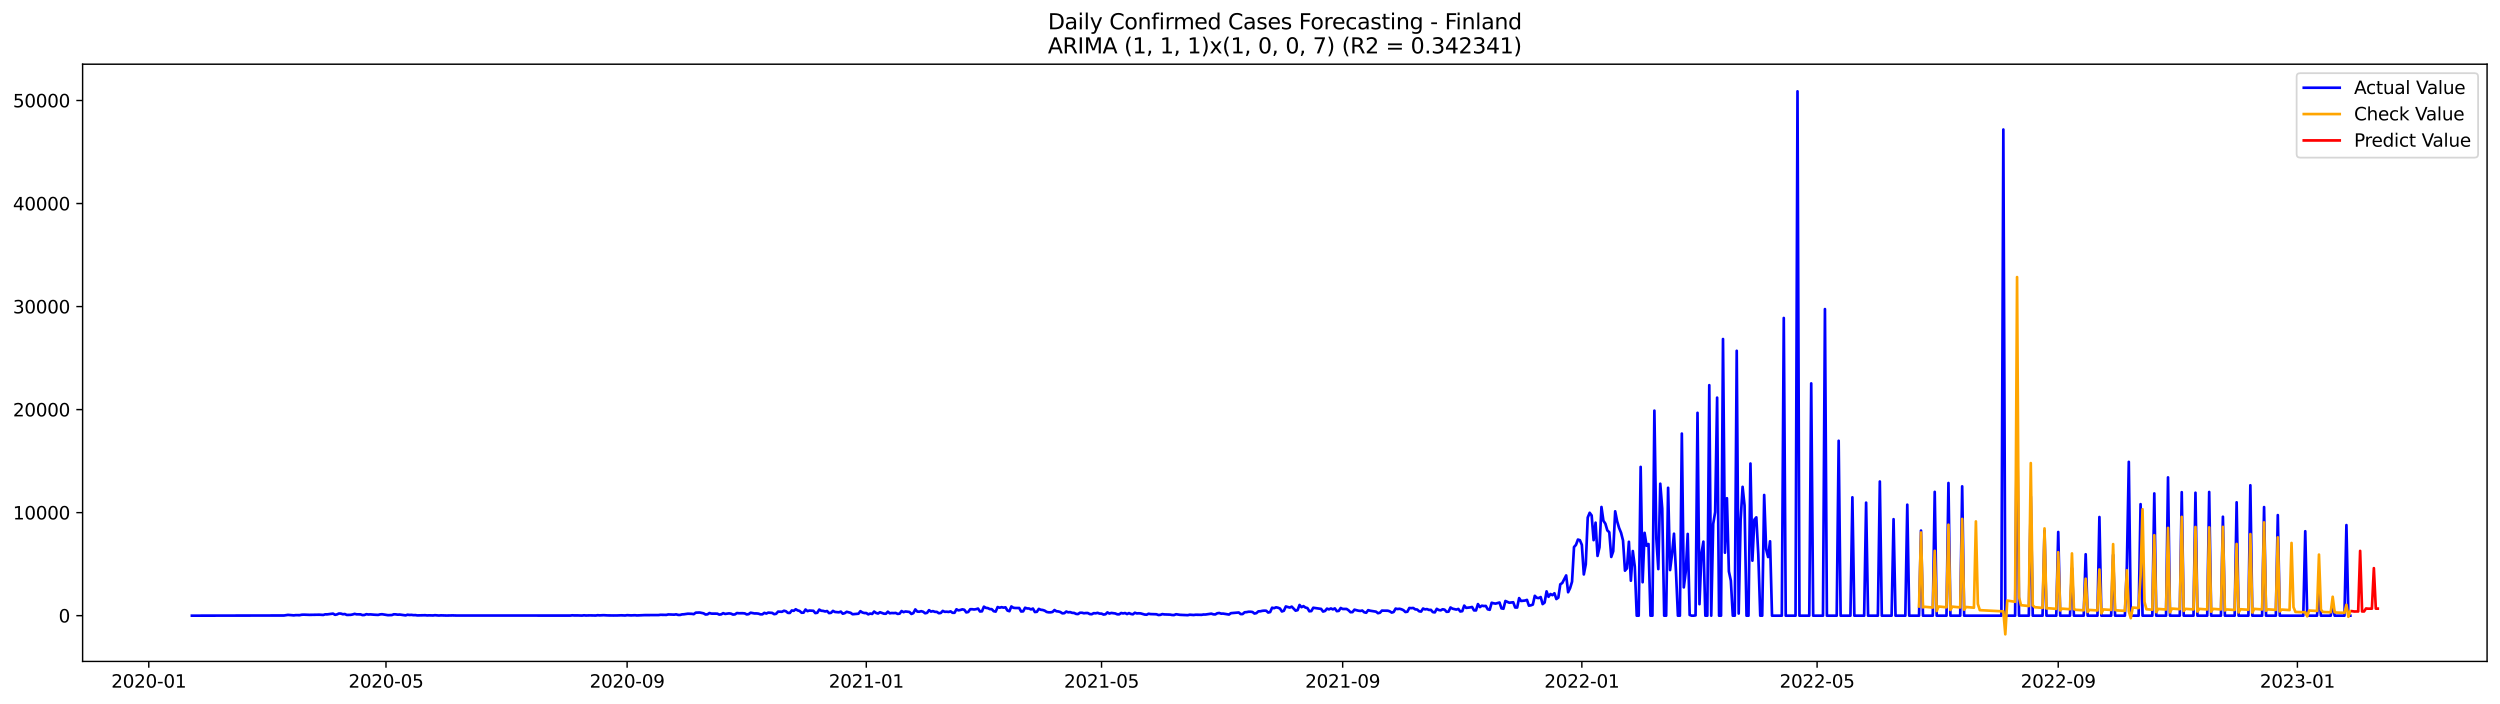 <?xml version="1.0" encoding="utf-8" standalone="no"?>
<!DOCTYPE svg PUBLIC "-//W3C//DTD SVG 1.1//EN"
  "http://www.w3.org/Graphics/SVG/1.1/DTD/svg11.dtd">
<svg xmlns:xlink="http://www.w3.org/1999/xlink" width="1392.412pt" height="392.274pt" viewBox="0 0 1392.412 392.274" xmlns="http://www.w3.org/2000/svg" version="1.1">
 <defs>
  <style type="text/css">*{stroke-linejoin: round; stroke-linecap: butt}</style>
 </defs>
 <g id="figure_1">
  <g id="patch_1">
   <path d="M 0 392.274 
L 1392.412 392.274 
L 1392.412 0 
L 0 0 
z
" style="fill: #ffffff"/>
  </g>
  <g id="axes_1">
   <g id="patch_2">
    <path d="M 46.013 368.396 
L 1385.213 368.396 
L 1385.213 35.755 
L 46.013 35.755 
z
" style="fill: #ffffff"/>
   </g>
   <g id="matplotlib.axis_1">
    <g id="xtick_1">
     <g id="line2d_1">
      <defs>
       <path id="m0405592034" d="M 0 0 
L 0 3.5 
" style="stroke: #000000; stroke-width: 0.8"/>
      </defs>
      <g>
       <use xlink:href="#m0405592034" x="82.864" y="368.396" style="stroke: #000000; stroke-width: 0.8"/>
      </g>
     </g>
     <g id="text_1">
      <!-- 2020-01 -->
      <g transform="translate(61.972 382.994)scale(0.1 -0.1)">
       <defs>
        <path id="DejaVuSans-32" d="M 1228 531 
L 3431 531 
L 3431 0 
L 469 0 
L 469 531 
Q 828 903 1448 1529 
Q 2069 2156 2228 2338 
Q 2531 2678 2651 2914 
Q 2772 3150 2772 3378 
Q 2772 3750 2511 3984 
Q 2250 4219 1831 4219 
Q 1534 4219 1204 4116 
Q 875 4013 500 3803 
L 500 4441 
Q 881 4594 1212 4672 
Q 1544 4750 1819 4750 
Q 2544 4750 2975 4387 
Q 3406 4025 3406 3419 
Q 3406 3131 3298 2873 
Q 3191 2616 2906 2266 
Q 2828 2175 2409 1742 
Q 1991 1309 1228 531 
z
" transform="scale(0.016)"/>
        <path id="DejaVuSans-30" d="M 2034 4250 
Q 1547 4250 1301 3770 
Q 1056 3291 1056 2328 
Q 1056 1369 1301 889 
Q 1547 409 2034 409 
Q 2525 409 2770 889 
Q 3016 1369 3016 2328 
Q 3016 3291 2770 3770 
Q 2525 4250 2034 4250 
z
M 2034 4750 
Q 2819 4750 3233 4129 
Q 3647 3509 3647 2328 
Q 3647 1150 3233 529 
Q 2819 -91 2034 -91 
Q 1250 -91 836 529 
Q 422 1150 422 2328 
Q 422 3509 836 4129 
Q 1250 4750 2034 4750 
z
" transform="scale(0.016)"/>
        <path id="DejaVuSans-2d" d="M 313 2009 
L 1997 2009 
L 1997 1497 
L 313 1497 
L 313 2009 
z
" transform="scale(0.016)"/>
        <path id="DejaVuSans-31" d="M 794 531 
L 1825 531 
L 1825 4091 
L 703 3866 
L 703 4441 
L 1819 4666 
L 2450 4666 
L 2450 531 
L 3481 531 
L 3481 0 
L 794 0 
L 794 531 
z
" transform="scale(0.016)"/>
       </defs>
       <use xlink:href="#DejaVuSans-32"/>
       <use xlink:href="#DejaVuSans-30" x="63.623"/>
       <use xlink:href="#DejaVuSans-32" x="127.246"/>
       <use xlink:href="#DejaVuSans-30" x="190.869"/>
       <use xlink:href="#DejaVuSans-2d" x="254.492"/>
       <use xlink:href="#DejaVuSans-30" x="290.576"/>
       <use xlink:href="#DejaVuSans-31" x="354.199"/>
      </g>
     </g>
    </g>
    <g id="xtick_2">
     <g id="line2d_2">
      <g>
       <use xlink:href="#m0405592034" x="214.982" y="368.396" style="stroke: #000000; stroke-width: 0.8"/>
      </g>
     </g>
     <g id="text_2">
      <!-- 2020-05 -->
      <g transform="translate(194.091 382.994)scale(0.1 -0.1)">
       <defs>
        <path id="DejaVuSans-35" d="M 691 4666 
L 3169 4666 
L 3169 4134 
L 1269 4134 
L 1269 2991 
Q 1406 3038 1543 3061 
Q 1681 3084 1819 3084 
Q 2600 3084 3056 2656 
Q 3513 2228 3513 1497 
Q 3513 744 3044 326 
Q 2575 -91 1722 -91 
Q 1428 -91 1123 -41 
Q 819 9 494 109 
L 494 744 
Q 775 591 1075 516 
Q 1375 441 1709 441 
Q 2250 441 2565 725 
Q 2881 1009 2881 1497 
Q 2881 1984 2565 2268 
Q 2250 2553 1709 2553 
Q 1456 2553 1204 2497 
Q 953 2441 691 2322 
L 691 4666 
z
" transform="scale(0.016)"/>
       </defs>
       <use xlink:href="#DejaVuSans-32"/>
       <use xlink:href="#DejaVuSans-30" x="63.623"/>
       <use xlink:href="#DejaVuSans-32" x="127.246"/>
       <use xlink:href="#DejaVuSans-30" x="190.869"/>
       <use xlink:href="#DejaVuSans-2d" x="254.492"/>
       <use xlink:href="#DejaVuSans-30" x="290.576"/>
       <use xlink:href="#DejaVuSans-35" x="354.199"/>
      </g>
     </g>
    </g>
    <g id="xtick_3">
     <g id="line2d_3">
      <g>
       <use xlink:href="#m0405592034" x="349.284" y="368.396" style="stroke: #000000; stroke-width: 0.8"/>
      </g>
     </g>
     <g id="text_3">
      <!-- 2020-09 -->
      <g transform="translate(328.393 382.994)scale(0.1 -0.1)">
       <defs>
        <path id="DejaVuSans-39" d="M 703 97 
L 703 672 
Q 941 559 1184 500 
Q 1428 441 1663 441 
Q 2288 441 2617 861 
Q 2947 1281 2994 2138 
Q 2813 1869 2534 1725 
Q 2256 1581 1919 1581 
Q 1219 1581 811 2004 
Q 403 2428 403 3163 
Q 403 3881 828 4315 
Q 1253 4750 1959 4750 
Q 2769 4750 3195 4129 
Q 3622 3509 3622 2328 
Q 3622 1225 3098 567 
Q 2575 -91 1691 -91 
Q 1453 -91 1209 -44 
Q 966 3 703 97 
z
M 1959 2075 
Q 2384 2075 2632 2365 
Q 2881 2656 2881 3163 
Q 2881 3666 2632 3958 
Q 2384 4250 1959 4250 
Q 1534 4250 1286 3958 
Q 1038 3666 1038 3163 
Q 1038 2656 1286 2365 
Q 1534 2075 1959 2075 
z
" transform="scale(0.016)"/>
       </defs>
       <use xlink:href="#DejaVuSans-32"/>
       <use xlink:href="#DejaVuSans-30" x="63.623"/>
       <use xlink:href="#DejaVuSans-32" x="127.246"/>
       <use xlink:href="#DejaVuSans-30" x="190.869"/>
       <use xlink:href="#DejaVuSans-2d" x="254.492"/>
       <use xlink:href="#DejaVuSans-30" x="290.576"/>
       <use xlink:href="#DejaVuSans-39" x="354.199"/>
      </g>
     </g>
    </g>
    <g id="xtick_4">
     <g id="line2d_4">
      <g>
       <use xlink:href="#m0405592034" x="482.495" y="368.396" style="stroke: #000000; stroke-width: 0.8"/>
      </g>
     </g>
     <g id="text_4">
      <!-- 2021-01 -->
      <g transform="translate(461.603 382.994)scale(0.1 -0.1)">
       <use xlink:href="#DejaVuSans-32"/>
       <use xlink:href="#DejaVuSans-30" x="63.623"/>
       <use xlink:href="#DejaVuSans-32" x="127.246"/>
       <use xlink:href="#DejaVuSans-31" x="190.869"/>
       <use xlink:href="#DejaVuSans-2d" x="254.492"/>
       <use xlink:href="#DejaVuSans-30" x="290.576"/>
       <use xlink:href="#DejaVuSans-31" x="354.199"/>
      </g>
     </g>
    </g>
    <g id="xtick_5">
     <g id="line2d_5">
      <g>
       <use xlink:href="#m0405592034" x="613.521" y="368.396" style="stroke: #000000; stroke-width: 0.8"/>
      </g>
     </g>
     <g id="text_5">
      <!-- 2021-05 -->
      <g transform="translate(592.63 382.994)scale(0.1 -0.1)">
       <use xlink:href="#DejaVuSans-32"/>
       <use xlink:href="#DejaVuSans-30" x="63.623"/>
       <use xlink:href="#DejaVuSans-32" x="127.246"/>
       <use xlink:href="#DejaVuSans-31" x="190.869"/>
       <use xlink:href="#DejaVuSans-2d" x="254.492"/>
       <use xlink:href="#DejaVuSans-30" x="290.576"/>
       <use xlink:href="#DejaVuSans-35" x="354.199"/>
      </g>
     </g>
    </g>
    <g id="xtick_6">
     <g id="line2d_6">
      <g>
       <use xlink:href="#m0405592034" x="747.823" y="368.396" style="stroke: #000000; stroke-width: 0.8"/>
      </g>
     </g>
     <g id="text_6">
      <!-- 2021-09 -->
      <g transform="translate(726.932 382.994)scale(0.1 -0.1)">
       <use xlink:href="#DejaVuSans-32"/>
       <use xlink:href="#DejaVuSans-30" x="63.623"/>
       <use xlink:href="#DejaVuSans-32" x="127.246"/>
       <use xlink:href="#DejaVuSans-31" x="190.869"/>
       <use xlink:href="#DejaVuSans-2d" x="254.492"/>
       <use xlink:href="#DejaVuSans-30" x="290.576"/>
       <use xlink:href="#DejaVuSans-39" x="354.199"/>
      </g>
     </g>
    </g>
    <g id="xtick_7">
     <g id="line2d_7">
      <g>
       <use xlink:href="#m0405592034" x="881.033" y="368.396" style="stroke: #000000; stroke-width: 0.8"/>
      </g>
     </g>
     <g id="text_7">
      <!-- 2022-01 -->
      <g transform="translate(860.142 382.994)scale(0.1 -0.1)">
       <use xlink:href="#DejaVuSans-32"/>
       <use xlink:href="#DejaVuSans-30" x="63.623"/>
       <use xlink:href="#DejaVuSans-32" x="127.246"/>
       <use xlink:href="#DejaVuSans-32" x="190.869"/>
       <use xlink:href="#DejaVuSans-2d" x="254.492"/>
       <use xlink:href="#DejaVuSans-30" x="290.576"/>
       <use xlink:href="#DejaVuSans-31" x="354.199"/>
      </g>
     </g>
    </g>
    <g id="xtick_8">
     <g id="line2d_8">
      <g>
       <use xlink:href="#m0405592034" x="1012.06" y="368.396" style="stroke: #000000; stroke-width: 0.8"/>
      </g>
     </g>
     <g id="text_8">
      <!-- 2022-05 -->
      <g transform="translate(991.169 382.994)scale(0.1 -0.1)">
       <use xlink:href="#DejaVuSans-32"/>
       <use xlink:href="#DejaVuSans-30" x="63.623"/>
       <use xlink:href="#DejaVuSans-32" x="127.246"/>
       <use xlink:href="#DejaVuSans-32" x="190.869"/>
       <use xlink:href="#DejaVuSans-2d" x="254.492"/>
       <use xlink:href="#DejaVuSans-30" x="290.576"/>
       <use xlink:href="#DejaVuSans-35" x="354.199"/>
      </g>
     </g>
    </g>
    <g id="xtick_9">
     <g id="line2d_9">
      <g>
       <use xlink:href="#m0405592034" x="1146.362" y="368.396" style="stroke: #000000; stroke-width: 0.8"/>
      </g>
     </g>
     <g id="text_9">
      <!-- 2022-09 -->
      <g transform="translate(1125.471 382.994)scale(0.1 -0.1)">
       <use xlink:href="#DejaVuSans-32"/>
       <use xlink:href="#DejaVuSans-30" x="63.623"/>
       <use xlink:href="#DejaVuSans-32" x="127.246"/>
       <use xlink:href="#DejaVuSans-32" x="190.869"/>
       <use xlink:href="#DejaVuSans-2d" x="254.492"/>
       <use xlink:href="#DejaVuSans-30" x="290.576"/>
       <use xlink:href="#DejaVuSans-39" x="354.199"/>
      </g>
     </g>
    </g>
    <g id="xtick_10">
     <g id="line2d_10">
      <g>
       <use xlink:href="#m0405592034" x="1279.572" y="368.396" style="stroke: #000000; stroke-width: 0.8"/>
      </g>
     </g>
     <g id="text_10">
      <!-- 2023-01 -->
      <g transform="translate(1258.681 382.994)scale(0.1 -0.1)">
       <defs>
        <path id="DejaVuSans-33" d="M 2597 2516 
Q 3050 2419 3304 2112 
Q 3559 1806 3559 1356 
Q 3559 666 3084 287 
Q 2609 -91 1734 -91 
Q 1441 -91 1130 -33 
Q 819 25 488 141 
L 488 750 
Q 750 597 1062 519 
Q 1375 441 1716 441 
Q 2309 441 2620 675 
Q 2931 909 2931 1356 
Q 2931 1769 2642 2001 
Q 2353 2234 1838 2234 
L 1294 2234 
L 1294 2753 
L 1863 2753 
Q 2328 2753 2575 2939 
Q 2822 3125 2822 3475 
Q 2822 3834 2567 4026 
Q 2313 4219 1838 4219 
Q 1578 4219 1281 4162 
Q 984 4106 628 3988 
L 628 4550 
Q 988 4650 1302 4700 
Q 1616 4750 1894 4750 
Q 2613 4750 3031 4423 
Q 3450 4097 3450 3541 
Q 3450 3153 3228 2886 
Q 3006 2619 2597 2516 
z
" transform="scale(0.016)"/>
       </defs>
       <use xlink:href="#DejaVuSans-32"/>
       <use xlink:href="#DejaVuSans-30" x="63.623"/>
       <use xlink:href="#DejaVuSans-32" x="127.246"/>
       <use xlink:href="#DejaVuSans-33" x="190.869"/>
       <use xlink:href="#DejaVuSans-2d" x="254.492"/>
       <use xlink:href="#DejaVuSans-30" x="290.576"/>
       <use xlink:href="#DejaVuSans-31" x="354.199"/>
      </g>
     </g>
    </g>
   </g>
   <g id="matplotlib.axis_2">
    <g id="ytick_1">
     <g id="line2d_11">
      <defs>
       <path id="m8b29067883" d="M 0 0 
L -3.5 0 
" style="stroke: #000000; stroke-width: 0.8"/>
      </defs>
      <g>
       <use xlink:href="#m8b29067883" x="46.013" y="342.903" style="stroke: #000000; stroke-width: 0.8"/>
      </g>
     </g>
     <g id="text_11">
      <!-- 0 -->
      <g transform="translate(32.65 346.702)scale(0.1 -0.1)">
       <use xlink:href="#DejaVuSans-30"/>
      </g>
     </g>
    </g>
    <g id="ytick_2">
     <g id="line2d_12">
      <g>
       <use xlink:href="#m8b29067883" x="46.013" y="285.518" style="stroke: #000000; stroke-width: 0.8"/>
      </g>
     </g>
     <g id="text_12">
      <!-- 10000 -->
      <g transform="translate(7.2 289.317)scale(0.1 -0.1)">
       <use xlink:href="#DejaVuSans-31"/>
       <use xlink:href="#DejaVuSans-30" x="63.623"/>
       <use xlink:href="#DejaVuSans-30" x="127.246"/>
       <use xlink:href="#DejaVuSans-30" x="190.869"/>
       <use xlink:href="#DejaVuSans-30" x="254.492"/>
      </g>
     </g>
    </g>
    <g id="ytick_3">
     <g id="line2d_13">
      <g>
       <use xlink:href="#m8b29067883" x="46.013" y="228.133" style="stroke: #000000; stroke-width: 0.8"/>
      </g>
     </g>
     <g id="text_13">
      <!-- 20000 -->
      <g transform="translate(7.2 231.932)scale(0.1 -0.1)">
       <use xlink:href="#DejaVuSans-32"/>
       <use xlink:href="#DejaVuSans-30" x="63.623"/>
       <use xlink:href="#DejaVuSans-30" x="127.246"/>
       <use xlink:href="#DejaVuSans-30" x="190.869"/>
       <use xlink:href="#DejaVuSans-30" x="254.492"/>
      </g>
     </g>
    </g>
    <g id="ytick_4">
     <g id="line2d_14">
      <g>
       <use xlink:href="#m8b29067883" x="46.013" y="170.747" style="stroke: #000000; stroke-width: 0.8"/>
      </g>
     </g>
     <g id="text_14">
      <!-- 30000 -->
      <g transform="translate(7.2 174.547)scale(0.1 -0.1)">
       <use xlink:href="#DejaVuSans-33"/>
       <use xlink:href="#DejaVuSans-30" x="63.623"/>
       <use xlink:href="#DejaVuSans-30" x="127.246"/>
       <use xlink:href="#DejaVuSans-30" x="190.869"/>
       <use xlink:href="#DejaVuSans-30" x="254.492"/>
      </g>
     </g>
    </g>
    <g id="ytick_5">
     <g id="line2d_15">
      <g>
       <use xlink:href="#m8b29067883" x="46.013" y="113.362" style="stroke: #000000; stroke-width: 0.8"/>
      </g>
     </g>
     <g id="text_15">
      <!-- 40000 -->
      <g transform="translate(7.2 117.161)scale(0.1 -0.1)">
       <defs>
        <path id="DejaVuSans-34" d="M 2419 4116 
L 825 1625 
L 2419 1625 
L 2419 4116 
z
M 2253 4666 
L 3047 4666 
L 3047 1625 
L 3713 1625 
L 3713 1100 
L 3047 1100 
L 3047 0 
L 2419 0 
L 2419 1100 
L 313 1100 
L 313 1709 
L 2253 4666 
z
" transform="scale(0.016)"/>
       </defs>
       <use xlink:href="#DejaVuSans-34"/>
       <use xlink:href="#DejaVuSans-30" x="63.623"/>
       <use xlink:href="#DejaVuSans-30" x="127.246"/>
       <use xlink:href="#DejaVuSans-30" x="190.869"/>
       <use xlink:href="#DejaVuSans-30" x="254.492"/>
      </g>
     </g>
    </g>
    <g id="ytick_6">
     <g id="line2d_16">
      <g>
       <use xlink:href="#m8b29067883" x="46.013" y="55.977" style="stroke: #000000; stroke-width: 0.8"/>
      </g>
     </g>
     <g id="text_16">
      <!-- 50000 -->
      <g transform="translate(7.2 59.776)scale(0.1 -0.1)">
       <use xlink:href="#DejaVuSans-35"/>
       <use xlink:href="#DejaVuSans-30" x="63.623"/>
       <use xlink:href="#DejaVuSans-30" x="127.246"/>
       <use xlink:href="#DejaVuSans-30" x="190.869"/>
       <use xlink:href="#DejaVuSans-30" x="254.492"/>
      </g>
     </g>
    </g>
   </g>
   <g id="line2d_17">
    <path d="M 106.885 342.903 
L 158.204 342.805 
L 160.388 342.467 
L 163.663 342.737 
L 164.755 342.599 
L 166.939 342.633 
L 168.031 342.387 
L 169.123 342.335 
L 172.398 342.455 
L 177.858 342.358 
L 180.042 342.501 
L 181.134 342.163 
L 182.225 342.186 
L 185.501 341.761 
L 186.593 342.438 
L 187.685 342.203 
L 188.777 341.704 
L 189.869 341.755 
L 190.961 342.111 
L 192.052 341.996 
L 193.144 342.496 
L 195.328 342.444 
L 196.42 342.232 
L 197.512 341.899 
L 198.604 342.157 
L 200.788 342.186 
L 201.879 342.582 
L 202.971 342.519 
L 204.063 342.082 
L 205.155 342.26 
L 206.247 342.191 
L 208.431 342.375 
L 210.615 342.484 
L 211.706 342.197 
L 212.798 342.105 
L 216.074 342.628 
L 218.258 342.553 
L 219.35 342.14 
L 220.442 342.186 
L 221.533 342.358 
L 222.625 342.283 
L 225.901 342.742 
L 226.993 342.375 
L 228.085 342.519 
L 229.177 342.455 
L 230.269 342.616 
L 231.36 342.587 
L 232.452 342.76 
L 236.82 342.656 
L 237.912 342.777 
L 239.004 342.719 
L 241.187 342.788 
L 242.279 342.645 
L 244.463 342.834 
L 245.555 342.731 
L 248.831 342.834 
L 252.106 342.76 
L 254.29 342.828 
L 317.62 342.846 
L 318.711 342.702 
L 319.803 342.777 
L 321.987 342.777 
L 324.171 342.851 
L 325.263 342.702 
L 326.355 342.817 
L 328.538 342.748 
L 331.814 342.823 
L 332.906 342.656 
L 333.998 342.748 
L 336.182 342.633 
L 338.365 342.76 
L 341.641 342.805 
L 343.825 342.788 
L 346.009 342.702 
L 348.192 342.8 
L 349.284 342.628 
L 351.468 342.754 
L 353.652 342.662 
L 354.744 342.777 
L 359.111 342.587 
L 366.754 342.57 
L 367.846 342.415 
L 371.122 342.478 
L 372.214 342.214 
L 375.49 342.341 
L 376.581 342.168 
L 377.673 342.478 
L 378.765 342.496 
L 379.857 342.191 
L 380.949 342.134 
L 383.133 341.807 
L 385.317 341.882 
L 386.408 342.054 
L 387.5 341.233 
L 389.684 341.147 
L 391.868 341.606 
L 392.96 342.266 
L 394.052 342.146 
L 395.144 341.434 
L 396.235 341.761 
L 399.511 341.784 
L 400.603 342.306 
L 401.695 342.163 
L 402.787 341.509 
L 403.879 341.945 
L 406.062 341.623 
L 407.154 341.79 
L 408.246 342.289 
L 409.338 342.191 
L 410.43 341.44 
L 411.522 341.56 
L 413.706 341.549 
L 414.797 341.641 
L 415.889 342.209 
L 416.981 342.036 
L 418.073 341.256 
L 420.257 341.675 
L 421.349 341.652 
L 422.441 341.778 
L 423.533 342.168 
L 424.624 342.146 
L 425.716 341.336 
L 426.808 341.721 
L 427.9 341.21 
L 430.084 341.365 
L 431.176 342.071 
L 432.268 341.87 
L 433.36 340.648 
L 435.543 340.74 
L 436.635 340.16 
L 437.727 340.447 
L 438.819 341.354 
L 439.911 341.371 
L 441.003 340.011 
L 442.095 340.2 
L 443.187 339.351 
L 444.278 339.976 
L 445.37 340.286 
L 446.462 341.273 
L 447.554 341.222 
L 448.646 339.483 
L 449.738 340.378 
L 450.83 340.062 
L 453.014 340.189 
L 454.105 341.468 
L 455.197 341.279 
L 456.289 339.534 
L 457.381 340.16 
L 458.473 340.252 
L 459.565 340.567 
L 460.657 340.338 
L 461.749 341.474 
L 462.841 341.319 
L 463.932 340.246 
L 465.024 340.837 
L 467.208 341.038 
L 468.3 340.642 
L 469.392 341.807 
L 470.484 341.503 
L 471.576 340.751 
L 473.759 341.313 
L 474.851 342.111 
L 478.127 341.807 
L 479.219 340.407 
L 480.311 341.136 
L 481.403 341.44 
L 482.495 341.445 
L 483.586 342.168 
L 484.678 341.727 
L 485.77 341.933 
L 486.862 340.625 
L 487.954 341.4 
L 489.046 341.709 
L 490.138 340.998 
L 492.322 341.795 
L 493.413 341.824 
L 494.505 340.688 
L 495.597 341.589 
L 496.689 341.422 
L 497.781 341.48 
L 498.873 341.377 
L 499.965 341.922 
L 501.057 341.767 
L 502.148 340.338 
L 503.24 340.94 
L 504.332 340.573 
L 506.516 340.831 
L 507.608 341.939 
L 508.7 341.486 
L 509.792 339.431 
L 510.884 340.625 
L 511.975 340.711 
L 513.067 340.407 
L 514.159 340.728 
L 515.251 341.56 
L 516.343 341.331 
L 517.435 339.844 
L 518.527 340.631 
L 519.619 340.372 
L 520.711 340.768 
L 521.802 340.803 
L 522.894 341.543 
L 523.986 341.388 
L 525.078 340.258 
L 526.17 340.763 
L 527.262 340.705 
L 528.354 340.831 
L 529.446 340.51 
L 530.538 341.302 
L 531.629 341.29 
L 532.721 339.362 
L 533.813 339.959 
L 534.905 339.73 
L 535.997 339.38 
L 537.089 339.621 
L 538.181 341.078 
L 539.273 340.866 
L 540.365 339.328 
L 541.456 339.316 
L 542.548 339.466 
L 543.64 339.293 
L 544.732 338.955 
L 545.824 340.579 
L 546.916 340.481 
L 548.008 337.905 
L 549.1 338.565 
L 550.192 338.697 
L 551.283 339.242 
L 552.375 339.288 
L 553.467 340.418 
L 554.559 340.631 
L 555.651 338.117 
L 556.743 338.479 
L 557.835 338.186 
L 558.927 338.427 
L 560.019 338.266 
L 561.11 340.062 
L 562.202 340.407 
L 563.294 337.784 
L 564.386 338.502 
L 565.478 338.639 
L 567.662 338.628 
L 568.754 340.585 
L 569.846 340.493 
L 570.937 338.496 
L 572.029 338.869 
L 573.121 338.915 
L 574.213 339.425 
L 575.305 338.955 
L 576.397 340.883 
L 577.489 340.751 
L 578.581 339.144 
L 579.673 339.621 
L 580.764 339.747 
L 581.856 340.114 
L 582.948 340.831 
L 584.04 341.044 
L 585.132 341.055 
L 586.224 340.837 
L 587.316 339.781 
L 588.408 340.458 
L 589.499 340.567 
L 590.591 340.883 
L 591.683 341.6 
L 592.775 341.526 
L 593.867 340.613 
L 594.959 341.049 
L 596.051 340.929 
L 597.143 341.331 
L 598.235 341.382 
L 599.326 341.916 
L 600.418 342.008 
L 601.51 341.262 
L 602.602 341.262 
L 603.694 341.566 
L 604.786 341.434 
L 605.878 341.44 
L 606.97 342.019 
L 608.062 342.1 
L 609.153 341.514 
L 610.245 341.589 
L 611.337 341.331 
L 612.429 341.75 
L 613.521 341.773 
L 614.613 342.278 
L 615.705 342.128 
L 616.797 341.09 
L 617.889 341.721 
L 618.98 341.382 
L 621.164 341.675 
L 622.256 342.134 
L 623.348 342.157 
L 624.44 341.428 
L 625.532 341.669 
L 626.624 341.434 
L 627.716 342.002 
L 628.807 341.474 
L 629.899 341.962 
L 630.991 342.134 
L 632.083 341.273 
L 633.175 341.658 
L 634.267 341.577 
L 635.359 341.658 
L 637.543 342.283 
L 638.634 342.369 
L 639.726 341.824 
L 640.818 342.025 
L 644.094 342.128 
L 645.186 342.536 
L 646.278 342.45 
L 647.37 342.036 
L 648.461 342.209 
L 651.737 342.318 
L 652.829 342.536 
L 653.921 342.559 
L 655.013 342.105 
L 657.197 342.438 
L 661.564 342.628 
L 662.656 342.369 
L 664.84 342.536 
L 665.932 342.381 
L 669.207 342.444 
L 670.299 342.26 
L 671.391 342.272 
L 674.667 341.784 
L 675.759 342.151 
L 676.85 342.22 
L 677.942 341.583 
L 679.034 341.405 
L 680.126 341.778 
L 681.218 341.744 
L 684.494 342.283 
L 685.586 341.509 
L 689.953 341.136 
L 691.045 342.048 
L 692.137 341.985 
L 693.229 341.009 
L 694.321 340.94 
L 695.413 340.711 
L 696.504 340.711 
L 697.596 340.866 
L 698.688 341.721 
L 699.78 341.474 
L 700.872 340.493 
L 701.964 340.47 
L 703.056 340.217 
L 704.148 340.108 
L 705.24 340.16 
L 706.331 341.176 
L 707.423 340.889 
L 708.515 338.484 
L 709.607 338.743 
L 710.699 338.255 
L 711.791 338.473 
L 712.883 338.909 
L 713.975 340.562 
L 715.067 340.166 
L 716.158 337.779 
L 718.342 338.404 
L 719.434 337.876 
L 721.618 340.12 
L 722.71 339.821 
L 723.802 336.958 
L 724.894 338.163 
L 725.985 337.606 
L 727.077 338.375 
L 728.169 338.656 
L 729.261 340.458 
L 730.353 340.349 
L 731.445 338.496 
L 735.812 339.144 
L 736.904 340.619 
L 737.996 340.286 
L 739.088 338.989 
L 740.18 339.408 
L 741.272 338.892 
L 742.364 339.403 
L 743.456 338.863 
L 744.548 340.384 
L 745.639 340.24 
L 746.731 338.634 
L 747.823 339.173 
L 750.007 339.173 
L 751.099 339.919 
L 752.191 340.975 
L 753.283 340.917 
L 754.375 339.569 
L 756.558 340.137 
L 757.65 340.269 
L 758.742 340.057 
L 759.834 341.015 
L 760.926 341.279 
L 762.018 339.844 
L 763.11 340.149 
L 766.385 340.671 
L 767.477 341.526 
L 768.569 341.268 
L 769.661 340.097 
L 772.937 340.149 
L 774.028 340.47 
L 775.12 341.187 
L 776.212 340.866 
L 777.304 338.978 
L 778.396 339.213 
L 779.488 339.064 
L 780.58 339.357 
L 781.672 339.856 
L 782.764 340.866 
L 783.855 340.705 
L 784.947 338.639 
L 786.039 338.72 
L 787.131 338.622 
L 788.223 339.397 
L 789.315 339.483 
L 790.407 340.464 
L 791.499 340.613 
L 792.591 338.938 
L 793.682 339.403 
L 794.774 339.242 
L 795.866 339.701 
L 796.958 339.678 
L 798.05 340.929 
L 799.142 341.072 
L 800.234 339.11 
L 801.326 339.747 
L 802.418 339.942 
L 803.509 339.328 
L 804.601 339.575 
L 805.693 340.757 
L 806.785 340.671 
L 807.877 338.352 
L 808.969 339.001 
L 811.153 339.517 
L 812.245 339.144 
L 813.336 340.579 
L 814.428 340.384 
L 815.52 337.319 
L 816.612 338.57 
L 818.796 338.301 
L 819.888 338.071 
L 820.98 339.953 
L 822.072 339.988 
L 823.163 336.464 
L 824.255 338.123 
L 825.347 337.348 
L 826.439 337.543 
L 827.531 337.474 
L 828.623 339.357 
L 829.715 339.626 
L 830.807 335.718 
L 831.899 336.023 
L 832.99 336.189 
L 835.174 335.592 
L 836.266 338.84 
L 837.358 339.03 
L 838.45 334.743 
L 840.634 335.701 
L 842.817 335.443 
L 843.909 338.347 
L 845.001 338.37 
L 846.093 333.136 
L 847.185 334.714 
L 849.369 334.479 
L 850.461 334.129 
L 851.552 337.325 
L 852.644 337.147 
L 853.736 336.723 
L 854.828 331.856 
L 855.92 332.958 
L 857.012 333.102 
L 858.104 332.556 
L 859.196 336.453 
L 860.288 335.621 
L 861.379 329.383 
L 862.471 332.384 
L 863.563 330.858 
L 864.655 331.483 
L 865.747 330.439 
L 866.839 333.641 
L 867.931 332.838 
L 869.023 325.458 
L 870.115 324.718 
L 872.298 320.5 
L 873.39 329.848 
L 874.482 327.564 
L 875.574 323.966 
L 876.666 304.696 
L 877.758 303.462 
L 878.85 300.524 
L 879.942 300.868 
L 881.033 303.474 
L 882.125 319.937 
L 883.217 314.342 
L 884.309 288.244 
L 885.401 285.61 
L 886.493 287.084 
L 887.585 300.834 
L 888.677 291.119 
L 889.769 309.62 
L 890.86 304.793 
L 891.952 282.379 
L 893.044 290.04 
L 894.136 291.67 
L 895.228 295.417 
L 896.32 296.438 
L 897.412 310.182 
L 898.504 307.037 
L 899.596 284.789 
L 900.687 290.315 
L 901.779 294.057 
L 902.871 296.719 
L 903.963 301.035 
L 905.055 317.837 
L 906.147 316.529 
L 907.239 301.769 
L 908.331 323.432 
L 909.423 306.917 
L 910.514 315.553 
L 911.606 342.903 
L 912.698 342.903 
L 913.79 260.045 
L 914.882 324.287 
L 915.974 296.777 
L 917.066 303.95 
L 918.158 303.009 
L 919.25 342.903 
L 920.341 342.903 
L 921.433 228.718 
L 922.525 300.025 
L 923.617 316.965 
L 924.709 269.421 
L 925.801 283.303 
L 926.893 342.903 
L 927.985 342.903 
L 929.077 271.688 
L 930.168 317.504 
L 931.26 308.724 
L 932.352 297.265 
L 933.444 318.067 
L 934.536 342.903 
L 935.628 342.903 
L 936.72 241.498 
L 937.812 327.145 
L 938.903 318.434 
L 939.995 297.391 
L 941.087 342.496 
L 942.179 342.903 
L 943.271 342.903 
L 944.363 342.742 
L 945.455 229.935 
L 946.547 336.499 
L 947.639 308.305 
L 948.73 301.672 
L 949.822 342.903 
L 950.914 342.903 
L 952.006 214.538 
L 953.098 342.903 
L 954.19 291.773 
L 955.282 285.225 
L 956.374 221.482 
L 957.466 342.903 
L 958.557 342.903 
L 959.649 188.835 
L 960.741 307.841 
L 961.833 277.501 
L 962.925 318.256 
L 964.017 323.392 
L 965.109 342.903 
L 966.201 342.903 
L 967.293 195.394 
L 968.384 341.715 
L 969.476 289.466 
L 970.568 271.16 
L 971.66 281.644 
L 972.752 342.903 
L 973.844 342.903 
L 974.936 258.18 
L 976.028 312.271 
L 977.12 289.42 
L 978.211 288.152 
L 979.303 308.759 
L 980.395 342.903 
L 981.487 342.903 
L 982.579 275.705 
L 983.671 305.89 
L 984.763 310.251 
L 985.855 301.494 
L 986.947 342.903 
L 992.406 342.903 
L 993.498 177.111 
L 994.59 342.903 
L 1000.049 342.903 
L 1001.141 50.876 
L 1002.233 342.903 
L 1007.692 342.903 
L 1008.784 213.551 
L 1009.876 342.903 
L 1015.336 342.903 
L 1016.428 172.159 
L 1017.519 342.903 
L 1022.979 342.903 
L 1024.071 245.503 
L 1025.163 342.903 
L 1030.622 342.903 
L 1031.714 276.996 
L 1032.806 342.903 
L 1038.265 342.903 
L 1039.357 279.963 
L 1040.449 342.903 
L 1045.908 342.903 
L 1047 268.199 
L 1048.092 342.903 
L 1053.552 342.903 
L 1054.644 289.179 
L 1055.735 342.903 
L 1061.195 342.903 
L 1062.287 281.105 
L 1063.379 342.903 
L 1068.838 342.903 
L 1069.93 295.532 
L 1071.022 342.903 
L 1076.481 342.903 
L 1077.573 273.966 
L 1078.665 342.903 
L 1084.125 342.903 
L 1085.216 269.02 
L 1086.308 342.903 
L 1091.768 342.903 
L 1092.86 270.89 
L 1093.952 342.903 
L 1114.697 342.903 
L 1115.789 72.148 
L 1116.881 342.903 
L 1122.341 342.903 
L 1123.432 223.645 
L 1124.524 342.903 
L 1129.984 342.903 
L 1131.076 276.571 
L 1132.168 342.903 
L 1137.627 342.903 
L 1138.719 295.612 
L 1139.811 342.903 
L 1145.27 342.903 
L 1146.362 296.312 
L 1147.454 342.903 
L 1152.913 342.903 
L 1154.005 316.512 
L 1155.097 342.903 
L 1160.557 342.903 
L 1161.649 308.719 
L 1162.74 342.903 
L 1168.2 342.903 
L 1169.292 287.98 
L 1170.384 342.903 
L 1175.843 342.903 
L 1176.935 309.069 
L 1178.027 342.903 
L 1183.486 342.903 
L 1184.578 315.542 
L 1185.67 257.25 
L 1186.762 342.903 
L 1191.13 342.903 
L 1192.221 280.806 
L 1193.313 342.903 
L 1198.773 342.903 
L 1199.865 274.827 
L 1200.956 342.903 
L 1206.416 342.903 
L 1207.508 265.898 
L 1208.6 342.903 
L 1214.059 342.903 
L 1215.151 274.133 
L 1216.243 342.903 
L 1221.702 342.903 
L 1222.794 274.442 
L 1223.886 342.903 
L 1229.346 342.903 
L 1230.437 274.024 
L 1231.529 342.903 
L 1236.989 342.903 
L 1238.081 287.813 
L 1239.173 342.903 
L 1244.632 342.903 
L 1245.724 279.774 
L 1246.816 342.903 
L 1252.275 342.903 
L 1253.367 270.288 
L 1254.459 342.903 
L 1259.918 342.903 
L 1261.01 282.436 
L 1262.102 342.903 
L 1267.562 342.903 
L 1268.654 286.901 
L 1269.745 342.903 
L 1282.848 342.903 
L 1283.94 295.893 
L 1285.032 342.903 
L 1290.491 342.903 
L 1291.583 329.94 
L 1292.675 342.903 
L 1298.134 342.903 
L 1299.226 336.172 
L 1300.318 342.903 
L 1305.778 342.903 
L 1306.87 292.461 
L 1307.961 342.903 
L 1309.053 342.903 
L 1309.053 342.903 
" clip-path="url(#p83c245d620)" style="fill: none; stroke: #0000ff; stroke-width: 1.5; stroke-linecap: square"/>
   </g>
   <g id="line2d_18">
    <path d="M 1068.838 337.788 
L 1069.93 296.583 
L 1071.022 338.287 
L 1072.114 337.969 
L 1076.481 338.374 
L 1077.573 306.801 
L 1078.665 340.312 
L 1079.757 337.811 
L 1084.125 338.229 
L 1085.216 292.242 
L 1086.308 339.729 
L 1087.4 337.889 
L 1091.768 338.3 
L 1092.86 289.005 
L 1093.952 339.555 
L 1095.043 338.074 
L 1099.411 338.47 
L 1100.503 290.421 
L 1101.595 336.395 
L 1102.687 339.835 
L 1115.789 340.519 
L 1116.881 353.276 
L 1117.973 334.485 
L 1122.341 335.181 
L 1123.432 154.341 
L 1124.524 332.609 
L 1125.616 337.063 
L 1129.984 337.544 
L 1131.076 257.931 
L 1132.168 337.14 
L 1133.259 338.181 
L 1137.627 338.567 
L 1138.719 294.315 
L 1139.811 338.887 
L 1140.903 338.769 
L 1145.27 339.107 
L 1146.362 307.571 
L 1147.454 339.968 
L 1148.546 339.002 
L 1152.913 339.32 
L 1154.005 308.248 
L 1155.097 339.246 
L 1156.189 339.649 
L 1160.557 339.912 
L 1161.649 322.332 
L 1162.74 340.812 
L 1163.832 339.721 
L 1168.2 339.979 
L 1169.292 317.187 
L 1170.384 341.605 
L 1171.476 339.432 
L 1175.843 339.714 
L 1176.935 303.063 
L 1178.027 339.71 
L 1179.119 339.975 
L 1183.486 340.211 
L 1184.578 317.648 
L 1185.67 340.545 
L 1186.762 344.288 
L 1187.854 338.383 
L 1191.13 338.664 
L 1192.221 320.462 
L 1193.313 283.636 
L 1194.405 335.247 
L 1195.497 339.336 
L 1198.773 339.556 
L 1199.865 298.113 
L 1200.956 340.941 
L 1202.048 339.16 
L 1206.416 339.465 
L 1207.508 294.027 
L 1208.6 341.086 
L 1209.692 338.964 
L 1214.059 339.285 
L 1215.151 287.881 
L 1216.243 340.247 
L 1217.335 339.116 
L 1221.702 339.425 
L 1222.794 293.523 
L 1223.886 340.624 
L 1224.978 339.13 
L 1229.346 339.437 
L 1230.437 293.742 
L 1231.529 340.666 
L 1232.621 339.127 
L 1236.989 339.435 
L 1238.081 293.46 
L 1239.173 340.003 
L 1240.264 339.443 
L 1244.632 339.724 
L 1245.724 302.962 
L 1246.816 341.09 
L 1247.908 339.324 
L 1252.275 339.615 
L 1253.367 297.481 
L 1254.459 341.179 
L 1255.551 339.129 
L 1259.918 339.436 
L 1261.01 290.964 
L 1262.102 340.139 
L 1263.194 339.379 
L 1267.562 339.666 
L 1268.654 299.31 
L 1269.745 340.531 
L 1270.837 339.512 
L 1275.205 339.787 
L 1276.297 302.414 
L 1277.389 338.159 
L 1278.48 340.826 
L 1283.94 341.03 
L 1285.032 343.275 
L 1286.124 340.042 
L 1290.491 340.273 
L 1291.583 308.9 
L 1292.675 339.514 
L 1293.767 340.851 
L 1298.134 341.014 
L 1299.226 332.386 
L 1300.318 341 
L 1301.41 341.171 
L 1305.778 341.308 
L 1306.87 336.84 
L 1307.961 343.528 
L 1309.053 340.362 
L 1309.053 340.362 
" clip-path="url(#p83c245d620)" style="fill: none; stroke: #ffa500; stroke-width: 1.5; stroke-linecap: square"/>
   </g>
   <g id="line2d_19">
    <path d="M 1310.145 340.415 
L 1311.237 340.583 
L 1312.329 340.569 
L 1313.421 340.568 
L 1314.513 306.844 
L 1315.605 340.564 
L 1316.697 340.561 
L 1317.788 338.896 
L 1318.88 339.006 
L 1319.972 338.995 
L 1321.064 338.992 
L 1322.156 316.445 
L 1323.248 338.985 
L 1324.34 338.981 
" clip-path="url(#p83c245d620)" style="fill: none; stroke: #ff0000; stroke-width: 1.5; stroke-linecap: square"/>
   </g>
   <g id="patch_3">
    <path d="M 46.013 368.396 
L 46.013 35.755 
" style="fill: none; stroke: #000000; stroke-width: 0.8; stroke-linejoin: miter; stroke-linecap: square"/>
   </g>
   <g id="patch_4">
    <path d="M 1385.213 368.396 
L 1385.213 35.755 
" style="fill: none; stroke: #000000; stroke-width: 0.8; stroke-linejoin: miter; stroke-linecap: square"/>
   </g>
   <g id="patch_5">
    <path d="M 46.013 368.396 
L 1385.213 368.396 
" style="fill: none; stroke: #000000; stroke-width: 0.8; stroke-linejoin: miter; stroke-linecap: square"/>
   </g>
   <g id="patch_6">
    <path d="M 46.013 35.755 
L 1385.213 35.755 
" style="fill: none; stroke: #000000; stroke-width: 0.8; stroke-linejoin: miter; stroke-linecap: square"/>
   </g>
   <g id="text_17">
    <!-- Daily Confirmed Cases Forecasting - Finland -->
    <g transform="translate(583.672 16.318)scale(0.12 -0.12)">
     <defs>
      <path id="DejaVuSans-44" d="M 1259 4147 
L 1259 519 
L 2022 519 
Q 2988 519 3436 956 
Q 3884 1394 3884 2338 
Q 3884 3275 3436 3711 
Q 2988 4147 2022 4147 
L 1259 4147 
z
M 628 4666 
L 1925 4666 
Q 3281 4666 3915 4102 
Q 4550 3538 4550 2338 
Q 4550 1131 3912 565 
Q 3275 0 1925 0 
L 628 0 
L 628 4666 
z
" transform="scale(0.016)"/>
      <path id="DejaVuSans-61" d="M 2194 1759 
Q 1497 1759 1228 1600 
Q 959 1441 959 1056 
Q 959 750 1161 570 
Q 1363 391 1709 391 
Q 2188 391 2477 730 
Q 2766 1069 2766 1631 
L 2766 1759 
L 2194 1759 
z
M 3341 1997 
L 3341 0 
L 2766 0 
L 2766 531 
Q 2569 213 2275 61 
Q 1981 -91 1556 -91 
Q 1019 -91 701 211 
Q 384 513 384 1019 
Q 384 1609 779 1909 
Q 1175 2209 1959 2209 
L 2766 2209 
L 2766 2266 
Q 2766 2663 2505 2880 
Q 2244 3097 1772 3097 
Q 1472 3097 1187 3025 
Q 903 2953 641 2809 
L 641 3341 
Q 956 3463 1253 3523 
Q 1550 3584 1831 3584 
Q 2591 3584 2966 3190 
Q 3341 2797 3341 1997 
z
" transform="scale(0.016)"/>
      <path id="DejaVuSans-69" d="M 603 3500 
L 1178 3500 
L 1178 0 
L 603 0 
L 603 3500 
z
M 603 4863 
L 1178 4863 
L 1178 4134 
L 603 4134 
L 603 4863 
z
" transform="scale(0.016)"/>
      <path id="DejaVuSans-6c" d="M 603 4863 
L 1178 4863 
L 1178 0 
L 603 0 
L 603 4863 
z
" transform="scale(0.016)"/>
      <path id="DejaVuSans-79" d="M 2059 -325 
Q 1816 -950 1584 -1140 
Q 1353 -1331 966 -1331 
L 506 -1331 
L 506 -850 
L 844 -850 
Q 1081 -850 1212 -737 
Q 1344 -625 1503 -206 
L 1606 56 
L 191 3500 
L 800 3500 
L 1894 763 
L 2988 3500 
L 3597 3500 
L 2059 -325 
z
" transform="scale(0.016)"/>
      <path id="DejaVuSans-20" transform="scale(0.016)"/>
      <path id="DejaVuSans-43" d="M 4122 4306 
L 4122 3641 
Q 3803 3938 3442 4084 
Q 3081 4231 2675 4231 
Q 1875 4231 1450 3742 
Q 1025 3253 1025 2328 
Q 1025 1406 1450 917 
Q 1875 428 2675 428 
Q 3081 428 3442 575 
Q 3803 722 4122 1019 
L 4122 359 
Q 3791 134 3420 21 
Q 3050 -91 2638 -91 
Q 1578 -91 968 557 
Q 359 1206 359 2328 
Q 359 3453 968 4101 
Q 1578 4750 2638 4750 
Q 3056 4750 3426 4639 
Q 3797 4528 4122 4306 
z
" transform="scale(0.016)"/>
      <path id="DejaVuSans-6f" d="M 1959 3097 
Q 1497 3097 1228 2736 
Q 959 2375 959 1747 
Q 959 1119 1226 758 
Q 1494 397 1959 397 
Q 2419 397 2687 759 
Q 2956 1122 2956 1747 
Q 2956 2369 2687 2733 
Q 2419 3097 1959 3097 
z
M 1959 3584 
Q 2709 3584 3137 3096 
Q 3566 2609 3566 1747 
Q 3566 888 3137 398 
Q 2709 -91 1959 -91 
Q 1206 -91 779 398 
Q 353 888 353 1747 
Q 353 2609 779 3096 
Q 1206 3584 1959 3584 
z
" transform="scale(0.016)"/>
      <path id="DejaVuSans-6e" d="M 3513 2113 
L 3513 0 
L 2938 0 
L 2938 2094 
Q 2938 2591 2744 2837 
Q 2550 3084 2163 3084 
Q 1697 3084 1428 2787 
Q 1159 2491 1159 1978 
L 1159 0 
L 581 0 
L 581 3500 
L 1159 3500 
L 1159 2956 
Q 1366 3272 1645 3428 
Q 1925 3584 2291 3584 
Q 2894 3584 3203 3211 
Q 3513 2838 3513 2113 
z
" transform="scale(0.016)"/>
      <path id="DejaVuSans-66" d="M 2375 4863 
L 2375 4384 
L 1825 4384 
Q 1516 4384 1395 4259 
Q 1275 4134 1275 3809 
L 1275 3500 
L 2222 3500 
L 2222 3053 
L 1275 3053 
L 1275 0 
L 697 0 
L 697 3053 
L 147 3053 
L 147 3500 
L 697 3500 
L 697 3744 
Q 697 4328 969 4595 
Q 1241 4863 1831 4863 
L 2375 4863 
z
" transform="scale(0.016)"/>
      <path id="DejaVuSans-72" d="M 2631 2963 
Q 2534 3019 2420 3045 
Q 2306 3072 2169 3072 
Q 1681 3072 1420 2755 
Q 1159 2438 1159 1844 
L 1159 0 
L 581 0 
L 581 3500 
L 1159 3500 
L 1159 2956 
Q 1341 3275 1631 3429 
Q 1922 3584 2338 3584 
Q 2397 3584 2469 3576 
Q 2541 3569 2628 3553 
L 2631 2963 
z
" transform="scale(0.016)"/>
      <path id="DejaVuSans-6d" d="M 3328 2828 
Q 3544 3216 3844 3400 
Q 4144 3584 4550 3584 
Q 5097 3584 5394 3201 
Q 5691 2819 5691 2113 
L 5691 0 
L 5113 0 
L 5113 2094 
Q 5113 2597 4934 2840 
Q 4756 3084 4391 3084 
Q 3944 3084 3684 2787 
Q 3425 2491 3425 1978 
L 3425 0 
L 2847 0 
L 2847 2094 
Q 2847 2600 2669 2842 
Q 2491 3084 2119 3084 
Q 1678 3084 1418 2786 
Q 1159 2488 1159 1978 
L 1159 0 
L 581 0 
L 581 3500 
L 1159 3500 
L 1159 2956 
Q 1356 3278 1631 3431 
Q 1906 3584 2284 3584 
Q 2666 3584 2933 3390 
Q 3200 3197 3328 2828 
z
" transform="scale(0.016)"/>
      <path id="DejaVuSans-65" d="M 3597 1894 
L 3597 1613 
L 953 1613 
Q 991 1019 1311 708 
Q 1631 397 2203 397 
Q 2534 397 2845 478 
Q 3156 559 3463 722 
L 3463 178 
Q 3153 47 2828 -22 
Q 2503 -91 2169 -91 
Q 1331 -91 842 396 
Q 353 884 353 1716 
Q 353 2575 817 3079 
Q 1281 3584 2069 3584 
Q 2775 3584 3186 3129 
Q 3597 2675 3597 1894 
z
M 3022 2063 
Q 3016 2534 2758 2815 
Q 2500 3097 2075 3097 
Q 1594 3097 1305 2825 
Q 1016 2553 972 2059 
L 3022 2063 
z
" transform="scale(0.016)"/>
      <path id="DejaVuSans-64" d="M 2906 2969 
L 2906 4863 
L 3481 4863 
L 3481 0 
L 2906 0 
L 2906 525 
Q 2725 213 2448 61 
Q 2172 -91 1784 -91 
Q 1150 -91 751 415 
Q 353 922 353 1747 
Q 353 2572 751 3078 
Q 1150 3584 1784 3584 
Q 2172 3584 2448 3432 
Q 2725 3281 2906 2969 
z
M 947 1747 
Q 947 1113 1208 752 
Q 1469 391 1925 391 
Q 2381 391 2643 752 
Q 2906 1113 2906 1747 
Q 2906 2381 2643 2742 
Q 2381 3103 1925 3103 
Q 1469 3103 1208 2742 
Q 947 2381 947 1747 
z
" transform="scale(0.016)"/>
      <path id="DejaVuSans-73" d="M 2834 3397 
L 2834 2853 
Q 2591 2978 2328 3040 
Q 2066 3103 1784 3103 
Q 1356 3103 1142 2972 
Q 928 2841 928 2578 
Q 928 2378 1081 2264 
Q 1234 2150 1697 2047 
L 1894 2003 
Q 2506 1872 2764 1633 
Q 3022 1394 3022 966 
Q 3022 478 2636 193 
Q 2250 -91 1575 -91 
Q 1294 -91 989 -36 
Q 684 19 347 128 
L 347 722 
Q 666 556 975 473 
Q 1284 391 1588 391 
Q 1994 391 2212 530 
Q 2431 669 2431 922 
Q 2431 1156 2273 1281 
Q 2116 1406 1581 1522 
L 1381 1569 
Q 847 1681 609 1914 
Q 372 2147 372 2553 
Q 372 3047 722 3315 
Q 1072 3584 1716 3584 
Q 2034 3584 2315 3537 
Q 2597 3491 2834 3397 
z
" transform="scale(0.016)"/>
      <path id="DejaVuSans-46" d="M 628 4666 
L 3309 4666 
L 3309 4134 
L 1259 4134 
L 1259 2759 
L 3109 2759 
L 3109 2228 
L 1259 2228 
L 1259 0 
L 628 0 
L 628 4666 
z
" transform="scale(0.016)"/>
      <path id="DejaVuSans-63" d="M 3122 3366 
L 3122 2828 
Q 2878 2963 2633 3030 
Q 2388 3097 2138 3097 
Q 1578 3097 1268 2742 
Q 959 2388 959 1747 
Q 959 1106 1268 751 
Q 1578 397 2138 397 
Q 2388 397 2633 464 
Q 2878 531 3122 666 
L 3122 134 
Q 2881 22 2623 -34 
Q 2366 -91 2075 -91 
Q 1284 -91 818 406 
Q 353 903 353 1747 
Q 353 2603 823 3093 
Q 1294 3584 2113 3584 
Q 2378 3584 2631 3529 
Q 2884 3475 3122 3366 
z
" transform="scale(0.016)"/>
      <path id="DejaVuSans-74" d="M 1172 4494 
L 1172 3500 
L 2356 3500 
L 2356 3053 
L 1172 3053 
L 1172 1153 
Q 1172 725 1289 603 
Q 1406 481 1766 481 
L 2356 481 
L 2356 0 
L 1766 0 
Q 1100 0 847 248 
Q 594 497 594 1153 
L 594 3053 
L 172 3053 
L 172 3500 
L 594 3500 
L 594 4494 
L 1172 4494 
z
" transform="scale(0.016)"/>
      <path id="DejaVuSans-67" d="M 2906 1791 
Q 2906 2416 2648 2759 
Q 2391 3103 1925 3103 
Q 1463 3103 1205 2759 
Q 947 2416 947 1791 
Q 947 1169 1205 825 
Q 1463 481 1925 481 
Q 2391 481 2648 825 
Q 2906 1169 2906 1791 
z
M 3481 434 
Q 3481 -459 3084 -895 
Q 2688 -1331 1869 -1331 
Q 1566 -1331 1297 -1286 
Q 1028 -1241 775 -1147 
L 775 -588 
Q 1028 -725 1275 -790 
Q 1522 -856 1778 -856 
Q 2344 -856 2625 -561 
Q 2906 -266 2906 331 
L 2906 616 
Q 2728 306 2450 153 
Q 2172 0 1784 0 
Q 1141 0 747 490 
Q 353 981 353 1791 
Q 353 2603 747 3093 
Q 1141 3584 1784 3584 
Q 2172 3584 2450 3431 
Q 2728 3278 2906 2969 
L 2906 3500 
L 3481 3500 
L 3481 434 
z
" transform="scale(0.016)"/>
     </defs>
     <use xlink:href="#DejaVuSans-44"/>
     <use xlink:href="#DejaVuSans-61" x="77.002"/>
     <use xlink:href="#DejaVuSans-69" x="138.281"/>
     <use xlink:href="#DejaVuSans-6c" x="166.064"/>
     <use xlink:href="#DejaVuSans-79" x="193.848"/>
     <use xlink:href="#DejaVuSans-20" x="253.027"/>
     <use xlink:href="#DejaVuSans-43" x="284.814"/>
     <use xlink:href="#DejaVuSans-6f" x="354.639"/>
     <use xlink:href="#DejaVuSans-6e" x="415.82"/>
     <use xlink:href="#DejaVuSans-66" x="479.199"/>
     <use xlink:href="#DejaVuSans-69" x="514.404"/>
     <use xlink:href="#DejaVuSans-72" x="542.188"/>
     <use xlink:href="#DejaVuSans-6d" x="581.551"/>
     <use xlink:href="#DejaVuSans-65" x="678.963"/>
     <use xlink:href="#DejaVuSans-64" x="740.486"/>
     <use xlink:href="#DejaVuSans-20" x="803.963"/>
     <use xlink:href="#DejaVuSans-43" x="835.75"/>
     <use xlink:href="#DejaVuSans-61" x="905.574"/>
     <use xlink:href="#DejaVuSans-73" x="966.854"/>
     <use xlink:href="#DejaVuSans-65" x="1018.953"/>
     <use xlink:href="#DejaVuSans-73" x="1080.477"/>
     <use xlink:href="#DejaVuSans-20" x="1132.576"/>
     <use xlink:href="#DejaVuSans-46" x="1164.363"/>
     <use xlink:href="#DejaVuSans-6f" x="1218.258"/>
     <use xlink:href="#DejaVuSans-72" x="1279.439"/>
     <use xlink:href="#DejaVuSans-65" x="1318.303"/>
     <use xlink:href="#DejaVuSans-63" x="1379.826"/>
     <use xlink:href="#DejaVuSans-61" x="1434.807"/>
     <use xlink:href="#DejaVuSans-73" x="1496.086"/>
     <use xlink:href="#DejaVuSans-74" x="1548.186"/>
     <use xlink:href="#DejaVuSans-69" x="1587.395"/>
     <use xlink:href="#DejaVuSans-6e" x="1615.178"/>
     <use xlink:href="#DejaVuSans-67" x="1678.557"/>
     <use xlink:href="#DejaVuSans-20" x="1742.033"/>
     <use xlink:href="#DejaVuSans-2d" x="1773.82"/>
     <use xlink:href="#DejaVuSans-20" x="1809.904"/>
     <use xlink:href="#DejaVuSans-46" x="1841.691"/>
     <use xlink:href="#DejaVuSans-69" x="1891.961"/>
     <use xlink:href="#DejaVuSans-6e" x="1919.744"/>
     <use xlink:href="#DejaVuSans-6c" x="1983.123"/>
     <use xlink:href="#DejaVuSans-61" x="2010.906"/>
     <use xlink:href="#DejaVuSans-6e" x="2072.186"/>
     <use xlink:href="#DejaVuSans-64" x="2135.564"/>
    </g>
    <!-- ARIMA (1, 1, 1)x(1, 0, 0, 7) (R2 = 0.342341) -->
    <g transform="translate(583.628 29.756)scale(0.12 -0.12)">
     <defs>
      <path id="DejaVuSans-41" d="M 2188 4044 
L 1331 1722 
L 3047 1722 
L 2188 4044 
z
M 1831 4666 
L 2547 4666 
L 4325 0 
L 3669 0 
L 3244 1197 
L 1141 1197 
L 716 0 
L 50 0 
L 1831 4666 
z
" transform="scale(0.016)"/>
      <path id="DejaVuSans-52" d="M 2841 2188 
Q 3044 2119 3236 1894 
Q 3428 1669 3622 1275 
L 4263 0 
L 3584 0 
L 2988 1197 
Q 2756 1666 2539 1819 
Q 2322 1972 1947 1972 
L 1259 1972 
L 1259 0 
L 628 0 
L 628 4666 
L 2053 4666 
Q 2853 4666 3247 4331 
Q 3641 3997 3641 3322 
Q 3641 2881 3436 2590 
Q 3231 2300 2841 2188 
z
M 1259 4147 
L 1259 2491 
L 2053 2491 
Q 2509 2491 2742 2702 
Q 2975 2913 2975 3322 
Q 2975 3731 2742 3939 
Q 2509 4147 2053 4147 
L 1259 4147 
z
" transform="scale(0.016)"/>
      <path id="DejaVuSans-49" d="M 628 4666 
L 1259 4666 
L 1259 0 
L 628 0 
L 628 4666 
z
" transform="scale(0.016)"/>
      <path id="DejaVuSans-4d" d="M 628 4666 
L 1569 4666 
L 2759 1491 
L 3956 4666 
L 4897 4666 
L 4897 0 
L 4281 0 
L 4281 4097 
L 3078 897 
L 2444 897 
L 1241 4097 
L 1241 0 
L 628 0 
L 628 4666 
z
" transform="scale(0.016)"/>
      <path id="DejaVuSans-28" d="M 1984 4856 
Q 1566 4138 1362 3434 
Q 1159 2731 1159 2009 
Q 1159 1288 1364 580 
Q 1569 -128 1984 -844 
L 1484 -844 
Q 1016 -109 783 600 
Q 550 1309 550 2009 
Q 550 2706 781 3412 
Q 1013 4119 1484 4856 
L 1984 4856 
z
" transform="scale(0.016)"/>
      <path id="DejaVuSans-2c" d="M 750 794 
L 1409 794 
L 1409 256 
L 897 -744 
L 494 -744 
L 750 256 
L 750 794 
z
" transform="scale(0.016)"/>
      <path id="DejaVuSans-29" d="M 513 4856 
L 1013 4856 
Q 1481 4119 1714 3412 
Q 1947 2706 1947 2009 
Q 1947 1309 1714 600 
Q 1481 -109 1013 -844 
L 513 -844 
Q 928 -128 1133 580 
Q 1338 1288 1338 2009 
Q 1338 2731 1133 3434 
Q 928 4138 513 4856 
z
" transform="scale(0.016)"/>
      <path id="DejaVuSans-78" d="M 3513 3500 
L 2247 1797 
L 3578 0 
L 2900 0 
L 1881 1375 
L 863 0 
L 184 0 
L 1544 1831 
L 300 3500 
L 978 3500 
L 1906 2253 
L 2834 3500 
L 3513 3500 
z
" transform="scale(0.016)"/>
      <path id="DejaVuSans-37" d="M 525 4666 
L 3525 4666 
L 3525 4397 
L 1831 0 
L 1172 0 
L 2766 4134 
L 525 4134 
L 525 4666 
z
" transform="scale(0.016)"/>
      <path id="DejaVuSans-3d" d="M 678 2906 
L 4684 2906 
L 4684 2381 
L 678 2381 
L 678 2906 
z
M 678 1631 
L 4684 1631 
L 4684 1100 
L 678 1100 
L 678 1631 
z
" transform="scale(0.016)"/>
      <path id="DejaVuSans-2e" d="M 684 794 
L 1344 794 
L 1344 0 
L 684 0 
L 684 794 
z
" transform="scale(0.016)"/>
     </defs>
     <use xlink:href="#DejaVuSans-41"/>
     <use xlink:href="#DejaVuSans-52" x="68.408"/>
     <use xlink:href="#DejaVuSans-49" x="137.891"/>
     <use xlink:href="#DejaVuSans-4d" x="167.383"/>
     <use xlink:href="#DejaVuSans-41" x="253.662"/>
     <use xlink:href="#DejaVuSans-20" x="322.07"/>
     <use xlink:href="#DejaVuSans-28" x="353.857"/>
     <use xlink:href="#DejaVuSans-31" x="392.871"/>
     <use xlink:href="#DejaVuSans-2c" x="456.494"/>
     <use xlink:href="#DejaVuSans-20" x="488.281"/>
     <use xlink:href="#DejaVuSans-31" x="520.068"/>
     <use xlink:href="#DejaVuSans-2c" x="583.691"/>
     <use xlink:href="#DejaVuSans-20" x="615.479"/>
     <use xlink:href="#DejaVuSans-31" x="647.266"/>
     <use xlink:href="#DejaVuSans-29" x="710.889"/>
     <use xlink:href="#DejaVuSans-78" x="749.902"/>
     <use xlink:href="#DejaVuSans-28" x="809.082"/>
     <use xlink:href="#DejaVuSans-31" x="848.096"/>
     <use xlink:href="#DejaVuSans-2c" x="911.719"/>
     <use xlink:href="#DejaVuSans-20" x="943.506"/>
     <use xlink:href="#DejaVuSans-30" x="975.293"/>
     <use xlink:href="#DejaVuSans-2c" x="1038.916"/>
     <use xlink:href="#DejaVuSans-20" x="1070.703"/>
     <use xlink:href="#DejaVuSans-30" x="1102.49"/>
     <use xlink:href="#DejaVuSans-2c" x="1166.113"/>
     <use xlink:href="#DejaVuSans-20" x="1197.9"/>
     <use xlink:href="#DejaVuSans-37" x="1229.688"/>
     <use xlink:href="#DejaVuSans-29" x="1293.311"/>
     <use xlink:href="#DejaVuSans-20" x="1332.324"/>
     <use xlink:href="#DejaVuSans-28" x="1364.111"/>
     <use xlink:href="#DejaVuSans-52" x="1403.125"/>
     <use xlink:href="#DejaVuSans-32" x="1472.607"/>
     <use xlink:href="#DejaVuSans-20" x="1536.23"/>
     <use xlink:href="#DejaVuSans-3d" x="1568.018"/>
     <use xlink:href="#DejaVuSans-20" x="1651.807"/>
     <use xlink:href="#DejaVuSans-30" x="1683.594"/>
     <use xlink:href="#DejaVuSans-2e" x="1747.217"/>
     <use xlink:href="#DejaVuSans-33" x="1779.004"/>
     <use xlink:href="#DejaVuSans-34" x="1842.627"/>
     <use xlink:href="#DejaVuSans-32" x="1906.25"/>
     <use xlink:href="#DejaVuSans-33" x="1969.873"/>
     <use xlink:href="#DejaVuSans-34" x="2033.496"/>
     <use xlink:href="#DejaVuSans-31" x="2097.119"/>
     <use xlink:href="#DejaVuSans-29" x="2160.742"/>
    </g>
   </g>
   <g id="legend_1">
    <g id="patch_7">
     <path d="M 1281.133 87.79 
L 1378.213 87.79 
Q 1380.213 87.79 1380.213 85.79 
L 1380.213 42.755 
Q 1380.213 40.755 1378.213 40.755 
L 1281.133 40.755 
Q 1279.133 40.755 1279.133 42.755 
L 1279.133 85.79 
Q 1279.133 87.79 1281.133 87.79 
z
" style="fill: #ffffff; opacity: 0.8; stroke: #cccccc; stroke-linejoin: miter"/>
    </g>
    <g id="line2d_20">
     <path d="M 1283.133 48.854 
L 1293.133 48.854 
L 1303.133 48.854 
" style="fill: none; stroke: #0000ff; stroke-width: 1.5; stroke-linecap: square"/>
    </g>
    <g id="text_18">
     <!-- Actual Value -->
     <g transform="translate(1311.133 52.354)scale(0.1 -0.1)">
      <defs>
       <path id="DejaVuSans-75" d="M 544 1381 
L 544 3500 
L 1119 3500 
L 1119 1403 
Q 1119 906 1312 657 
Q 1506 409 1894 409 
Q 2359 409 2629 706 
Q 2900 1003 2900 1516 
L 2900 3500 
L 3475 3500 
L 3475 0 
L 2900 0 
L 2900 538 
Q 2691 219 2414 64 
Q 2138 -91 1772 -91 
Q 1169 -91 856 284 
Q 544 659 544 1381 
z
M 1991 3584 
L 1991 3584 
z
" transform="scale(0.016)"/>
       <path id="DejaVuSans-56" d="M 1831 0 
L 50 4666 
L 709 4666 
L 2188 738 
L 3669 4666 
L 4325 4666 
L 2547 0 
L 1831 0 
z
" transform="scale(0.016)"/>
      </defs>
      <use xlink:href="#DejaVuSans-41"/>
      <use xlink:href="#DejaVuSans-63" x="66.658"/>
      <use xlink:href="#DejaVuSans-74" x="121.639"/>
      <use xlink:href="#DejaVuSans-75" x="160.848"/>
      <use xlink:href="#DejaVuSans-61" x="224.227"/>
      <use xlink:href="#DejaVuSans-6c" x="285.506"/>
      <use xlink:href="#DejaVuSans-20" x="313.289"/>
      <use xlink:href="#DejaVuSans-56" x="345.076"/>
      <use xlink:href="#DejaVuSans-61" x="405.734"/>
      <use xlink:href="#DejaVuSans-6c" x="467.014"/>
      <use xlink:href="#DejaVuSans-75" x="494.797"/>
      <use xlink:href="#DejaVuSans-65" x="558.176"/>
     </g>
    </g>
    <g id="line2d_21">
     <path d="M 1283.133 63.532 
L 1293.133 63.532 
L 1303.133 63.532 
" style="fill: none; stroke: #ffa500; stroke-width: 1.5; stroke-linecap: square"/>
    </g>
    <g id="text_19">
     <!-- Check Value -->
     <g transform="translate(1311.133 67.032)scale(0.1 -0.1)">
      <defs>
       <path id="DejaVuSans-68" d="M 3513 2113 
L 3513 0 
L 2938 0 
L 2938 2094 
Q 2938 2591 2744 2837 
Q 2550 3084 2163 3084 
Q 1697 3084 1428 2787 
Q 1159 2491 1159 1978 
L 1159 0 
L 581 0 
L 581 4863 
L 1159 4863 
L 1159 2956 
Q 1366 3272 1645 3428 
Q 1925 3584 2291 3584 
Q 2894 3584 3203 3211 
Q 3513 2838 3513 2113 
z
" transform="scale(0.016)"/>
       <path id="DejaVuSans-6b" d="M 581 4863 
L 1159 4863 
L 1159 1991 
L 2875 3500 
L 3609 3500 
L 1753 1863 
L 3688 0 
L 2938 0 
L 1159 1709 
L 1159 0 
L 581 0 
L 581 4863 
z
" transform="scale(0.016)"/>
      </defs>
      <use xlink:href="#DejaVuSans-43"/>
      <use xlink:href="#DejaVuSans-68" x="69.824"/>
      <use xlink:href="#DejaVuSans-65" x="133.203"/>
      <use xlink:href="#DejaVuSans-63" x="194.727"/>
      <use xlink:href="#DejaVuSans-6b" x="249.707"/>
      <use xlink:href="#DejaVuSans-20" x="307.617"/>
      <use xlink:href="#DejaVuSans-56" x="339.404"/>
      <use xlink:href="#DejaVuSans-61" x="400.062"/>
      <use xlink:href="#DejaVuSans-6c" x="461.342"/>
      <use xlink:href="#DejaVuSans-75" x="489.125"/>
      <use xlink:href="#DejaVuSans-65" x="552.504"/>
     </g>
    </g>
    <g id="line2d_22">
     <path d="M 1283.133 78.21 
L 1293.133 78.21 
L 1303.133 78.21 
" style="fill: none; stroke: #ff0000; stroke-width: 1.5; stroke-linecap: square"/>
    </g>
    <g id="text_20">
     <!-- Predict Value -->
     <g transform="translate(1311.133 81.71)scale(0.1 -0.1)">
      <defs>
       <path id="DejaVuSans-50" d="M 1259 4147 
L 1259 2394 
L 2053 2394 
Q 2494 2394 2734 2622 
Q 2975 2850 2975 3272 
Q 2975 3691 2734 3919 
Q 2494 4147 2053 4147 
L 1259 4147 
z
M 628 4666 
L 2053 4666 
Q 2838 4666 3239 4311 
Q 3641 3956 3641 3272 
Q 3641 2581 3239 2228 
Q 2838 1875 2053 1875 
L 1259 1875 
L 1259 0 
L 628 0 
L 628 4666 
z
" transform="scale(0.016)"/>
      </defs>
      <use xlink:href="#DejaVuSans-50"/>
      <use xlink:href="#DejaVuSans-72" x="58.553"/>
      <use xlink:href="#DejaVuSans-65" x="97.416"/>
      <use xlink:href="#DejaVuSans-64" x="158.939"/>
      <use xlink:href="#DejaVuSans-69" x="222.416"/>
      <use xlink:href="#DejaVuSans-63" x="250.199"/>
      <use xlink:href="#DejaVuSans-74" x="305.18"/>
      <use xlink:href="#DejaVuSans-20" x="344.389"/>
      <use xlink:href="#DejaVuSans-56" x="376.176"/>
      <use xlink:href="#DejaVuSans-61" x="436.834"/>
      <use xlink:href="#DejaVuSans-6c" x="498.113"/>
      <use xlink:href="#DejaVuSans-75" x="525.896"/>
      <use xlink:href="#DejaVuSans-65" x="589.275"/>
     </g>
    </g>
   </g>
  </g>
 </g>
 <defs>
  <clipPath id="p83c245d620">
   <rect x="46.013" y="35.755" width="1339.2" height="332.64"/>
  </clipPath>
 </defs>
</svg>
